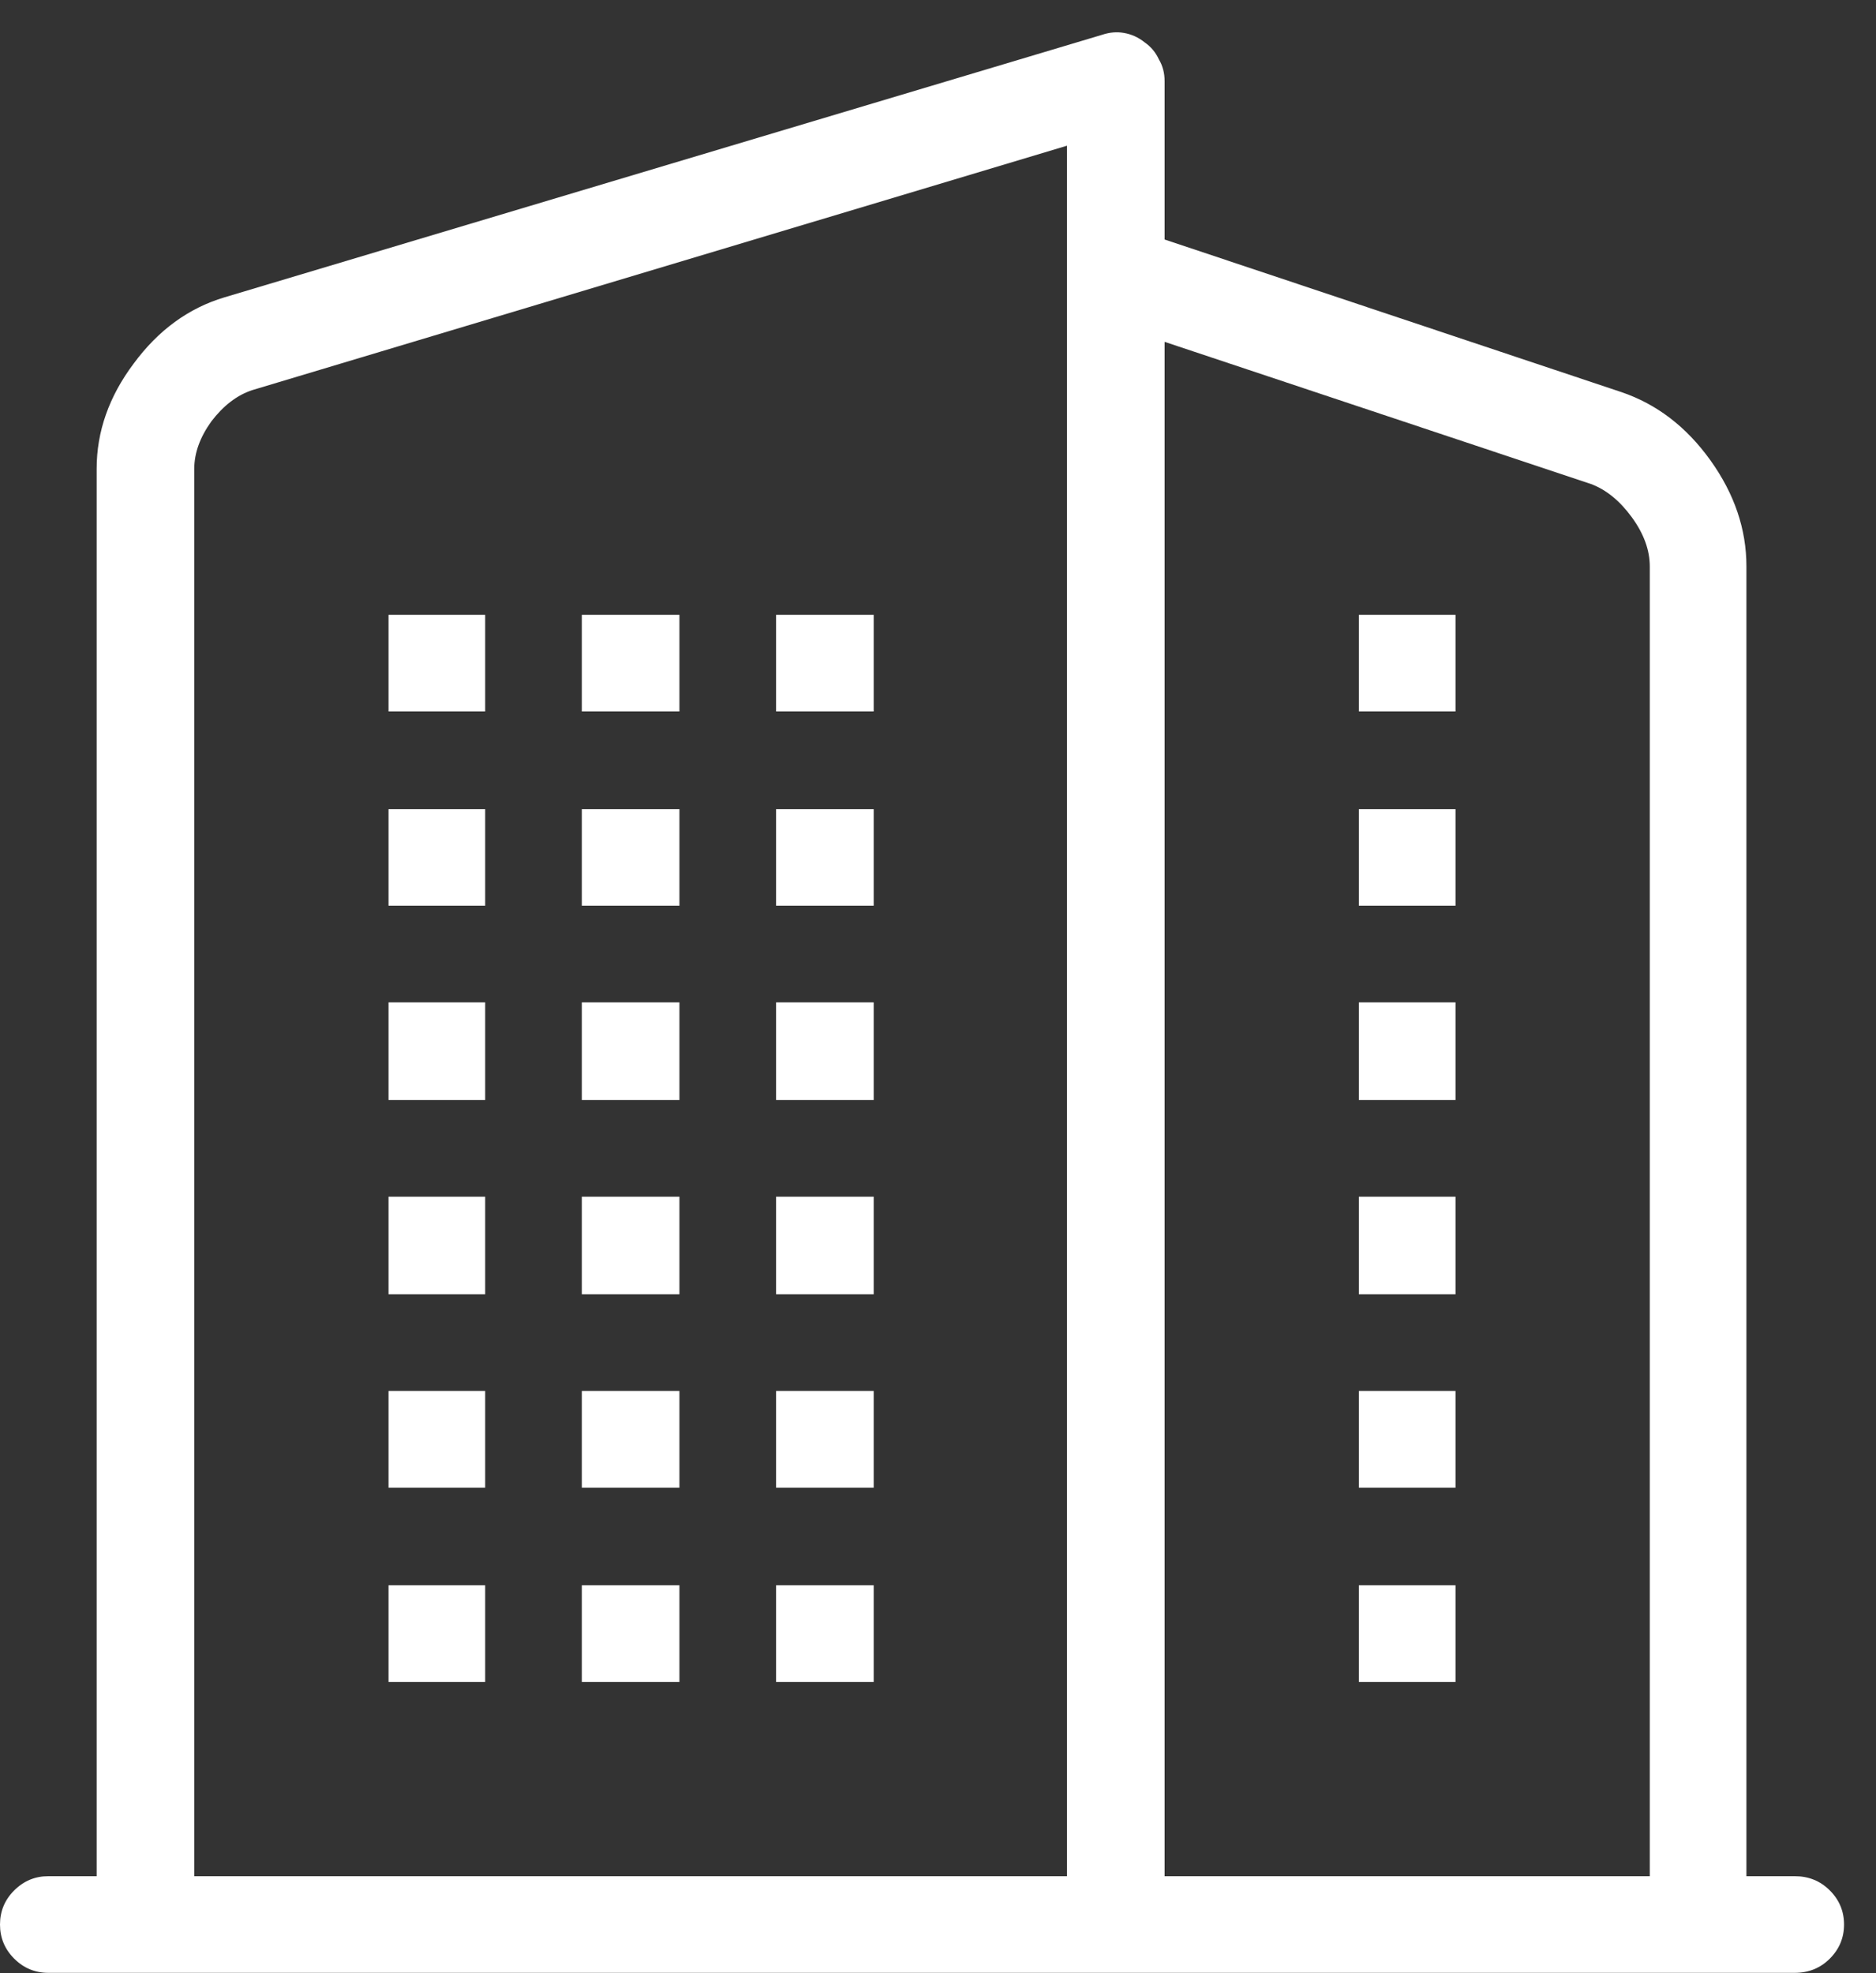 <svg width="58" height="61" viewBox="0 0 58 61" fill="none" xmlns="http://www.w3.org/2000/svg">
<rect x="0" y="0" width="58" height="61" fill="#333333" stroke="none"/>
<path d="M42.012 19.006H45V21.994H42.012V19.006ZM42.012 25.012H45V28H42.012V25.012ZM42.012 30.988H45V34.006H42.012V30.988ZM42.012 36.994H45V40.012H42.012V36.994ZM42.012 49.006H45V51.994H42.012V49.006ZM42.012 43H45V45.988H42.012V43ZM17.988 19.006H21.006V21.994H17.988V19.006ZM17.988 25.012H21.006V28H17.988V25.012ZM17.988 30.988H21.006V34.006H17.988V30.988ZM17.988 36.994H21.006V40.012H17.988V36.994ZM17.988 49.006H21.006V51.994H17.988V49.006ZM17.988 43H21.006V45.988H17.988V43ZM12.012 19.006H15V21.994H12.012V19.006ZM12.012 25.012H15V28H12.012V25.012ZM12.012 30.988H15V34.006H12.012V30.988ZM12.012 36.994H15V40.012H12.012V36.994ZM12.012 49.006H15V51.994H12.012V49.006ZM12.012 43H15V45.988H12.012V43ZM23.994 19.006H27.012V21.994H23.994V19.006ZM23.994 25.012H27.012V28H23.994V25.012ZM23.994 30.988H27.012V34.006H23.994V30.988ZM23.994 36.994H27.012V40.012H23.994V36.994ZM23.994 49.006H27.012V51.994H23.994V49.006ZM23.994 43H27.012V45.988H23.994V43ZM55.488 58H53.994V17.512C53.994 16.359 53.623 15.266 52.881 14.23C52.139 13.195 51.221 12.492 50.127 12.121L36.006 7.404V2.512C36.006 2.258 35.947 2.033 35.83 1.838C35.732 1.623 35.586 1.447 35.391 1.311C35.195 1.154 34.98 1.057 34.746 1.018C34.531 0.979 34.307 0.998 34.072 1.076L6.943 9.191C5.83 9.523 4.893 10.207 4.131 11.242C3.369 12.258 2.988 13.342 2.988 14.494V58H1.494C1.084 58 0.732 58.147 0.439 58.44C0.146 58.732 0 59.084 0 59.494C0 59.904 0.146 60.256 0.439 60.549C0.732 60.842 1.084 60.988 1.494 60.988H55.488C55.918 60.988 56.279 60.842 56.572 60.549C56.865 60.256 57.012 59.904 57.012 59.494C57.012 59.084 56.865 58.732 56.572 58.44C56.279 58.147 55.918 58 55.488 58ZM49.19 14.963C49.658 15.139 50.078 15.48 50.449 15.988C50.82 16.496 51.006 17.004 51.006 17.512V58H36.006V10.568L49.19 14.963ZM6.006 14.494C6.006 14.006 6.182 13.518 6.533 13.029C6.904 12.541 7.324 12.219 7.793 12.062L32.988 4.504V58H6.006V14.494Z" fill="white"/>
</svg>

